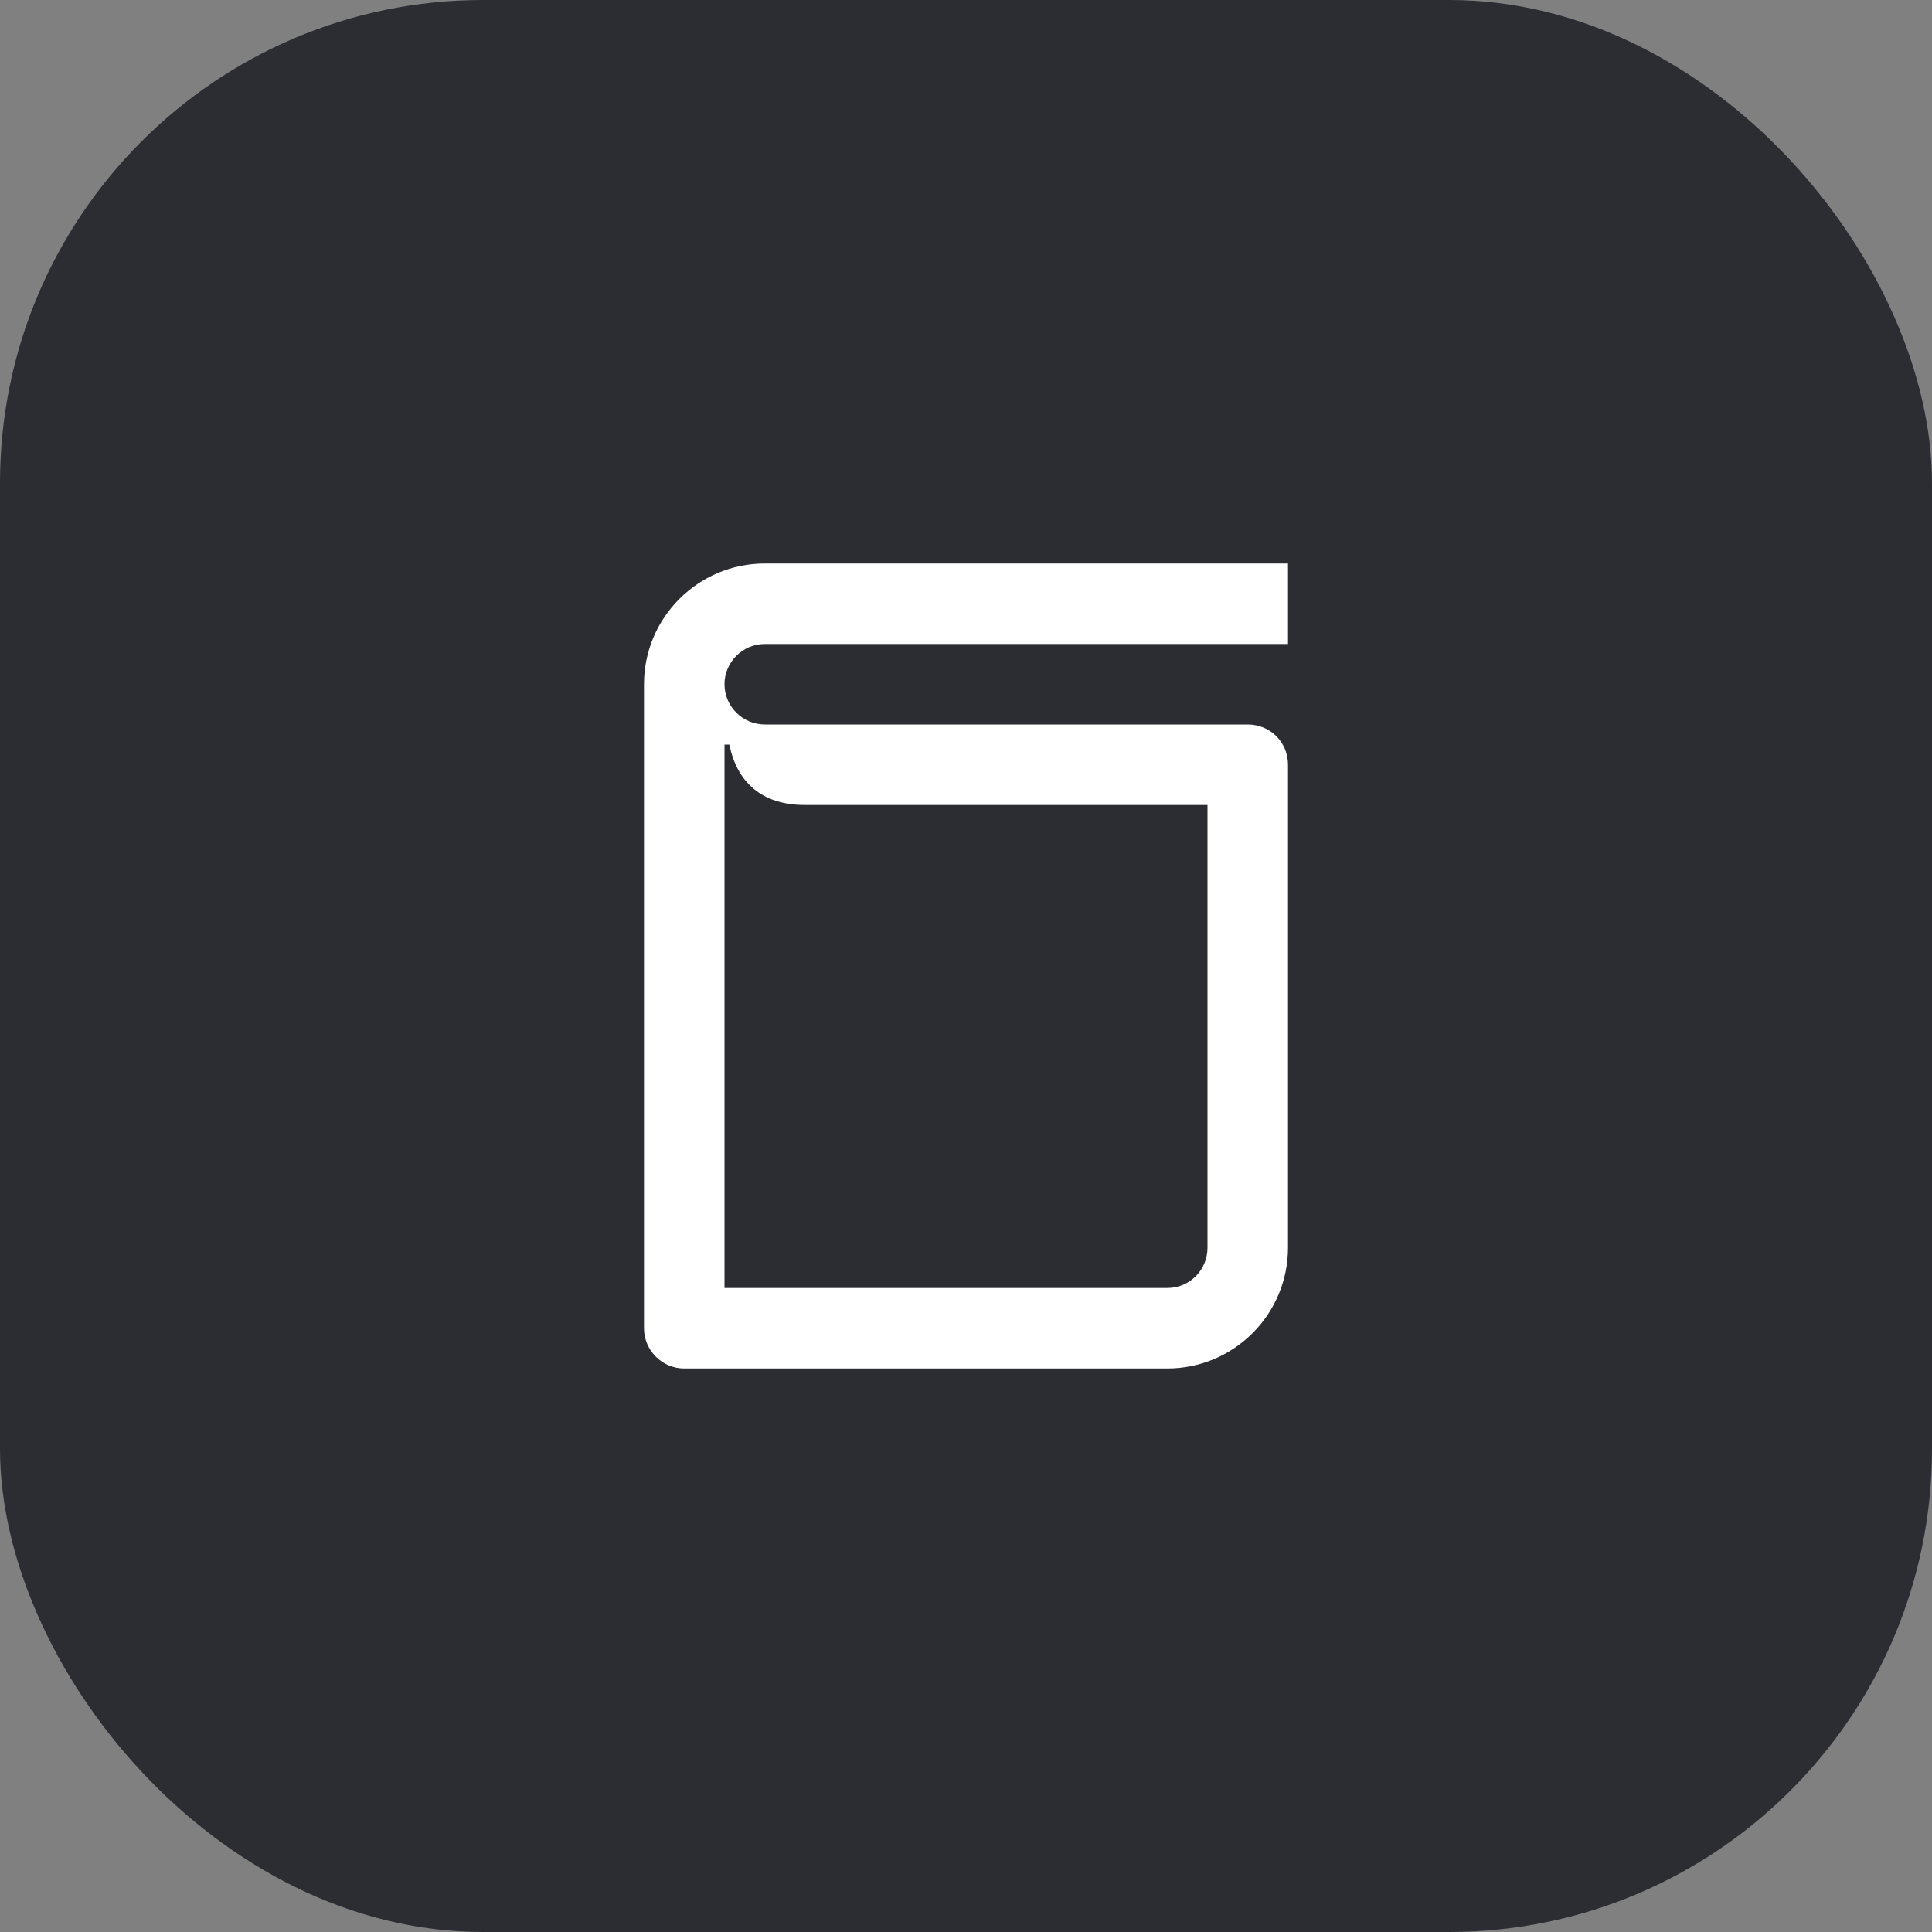 <svg width="48" height="48" viewBox="0 0 48 48" fill="none" xmlns="http://www.w3.org/2000/svg">
<rect x="0" y="0" width="48" height="48" fill="#808080" stroke="none"/>
<rect width="48" height="48" rx="12" fill="#2B2D33"/>
<path d="M19 18C18.45 18 18 17.55 18 17C18 16.45 18.45 16 19 16H32V14H19C17.35 14 16 15.34 16 17V33C16 33.55 16.45 34 17 34H29C30.66 34 32 32.65 32 31V19C32 18.44 31.56 18 31 18H19ZM18 32V18.5H18.12C18.31 19.42 18.91 20 20 20H30V31C30 31.55 29.56 32 29 32H18Z" fill="white"/>
</svg>
